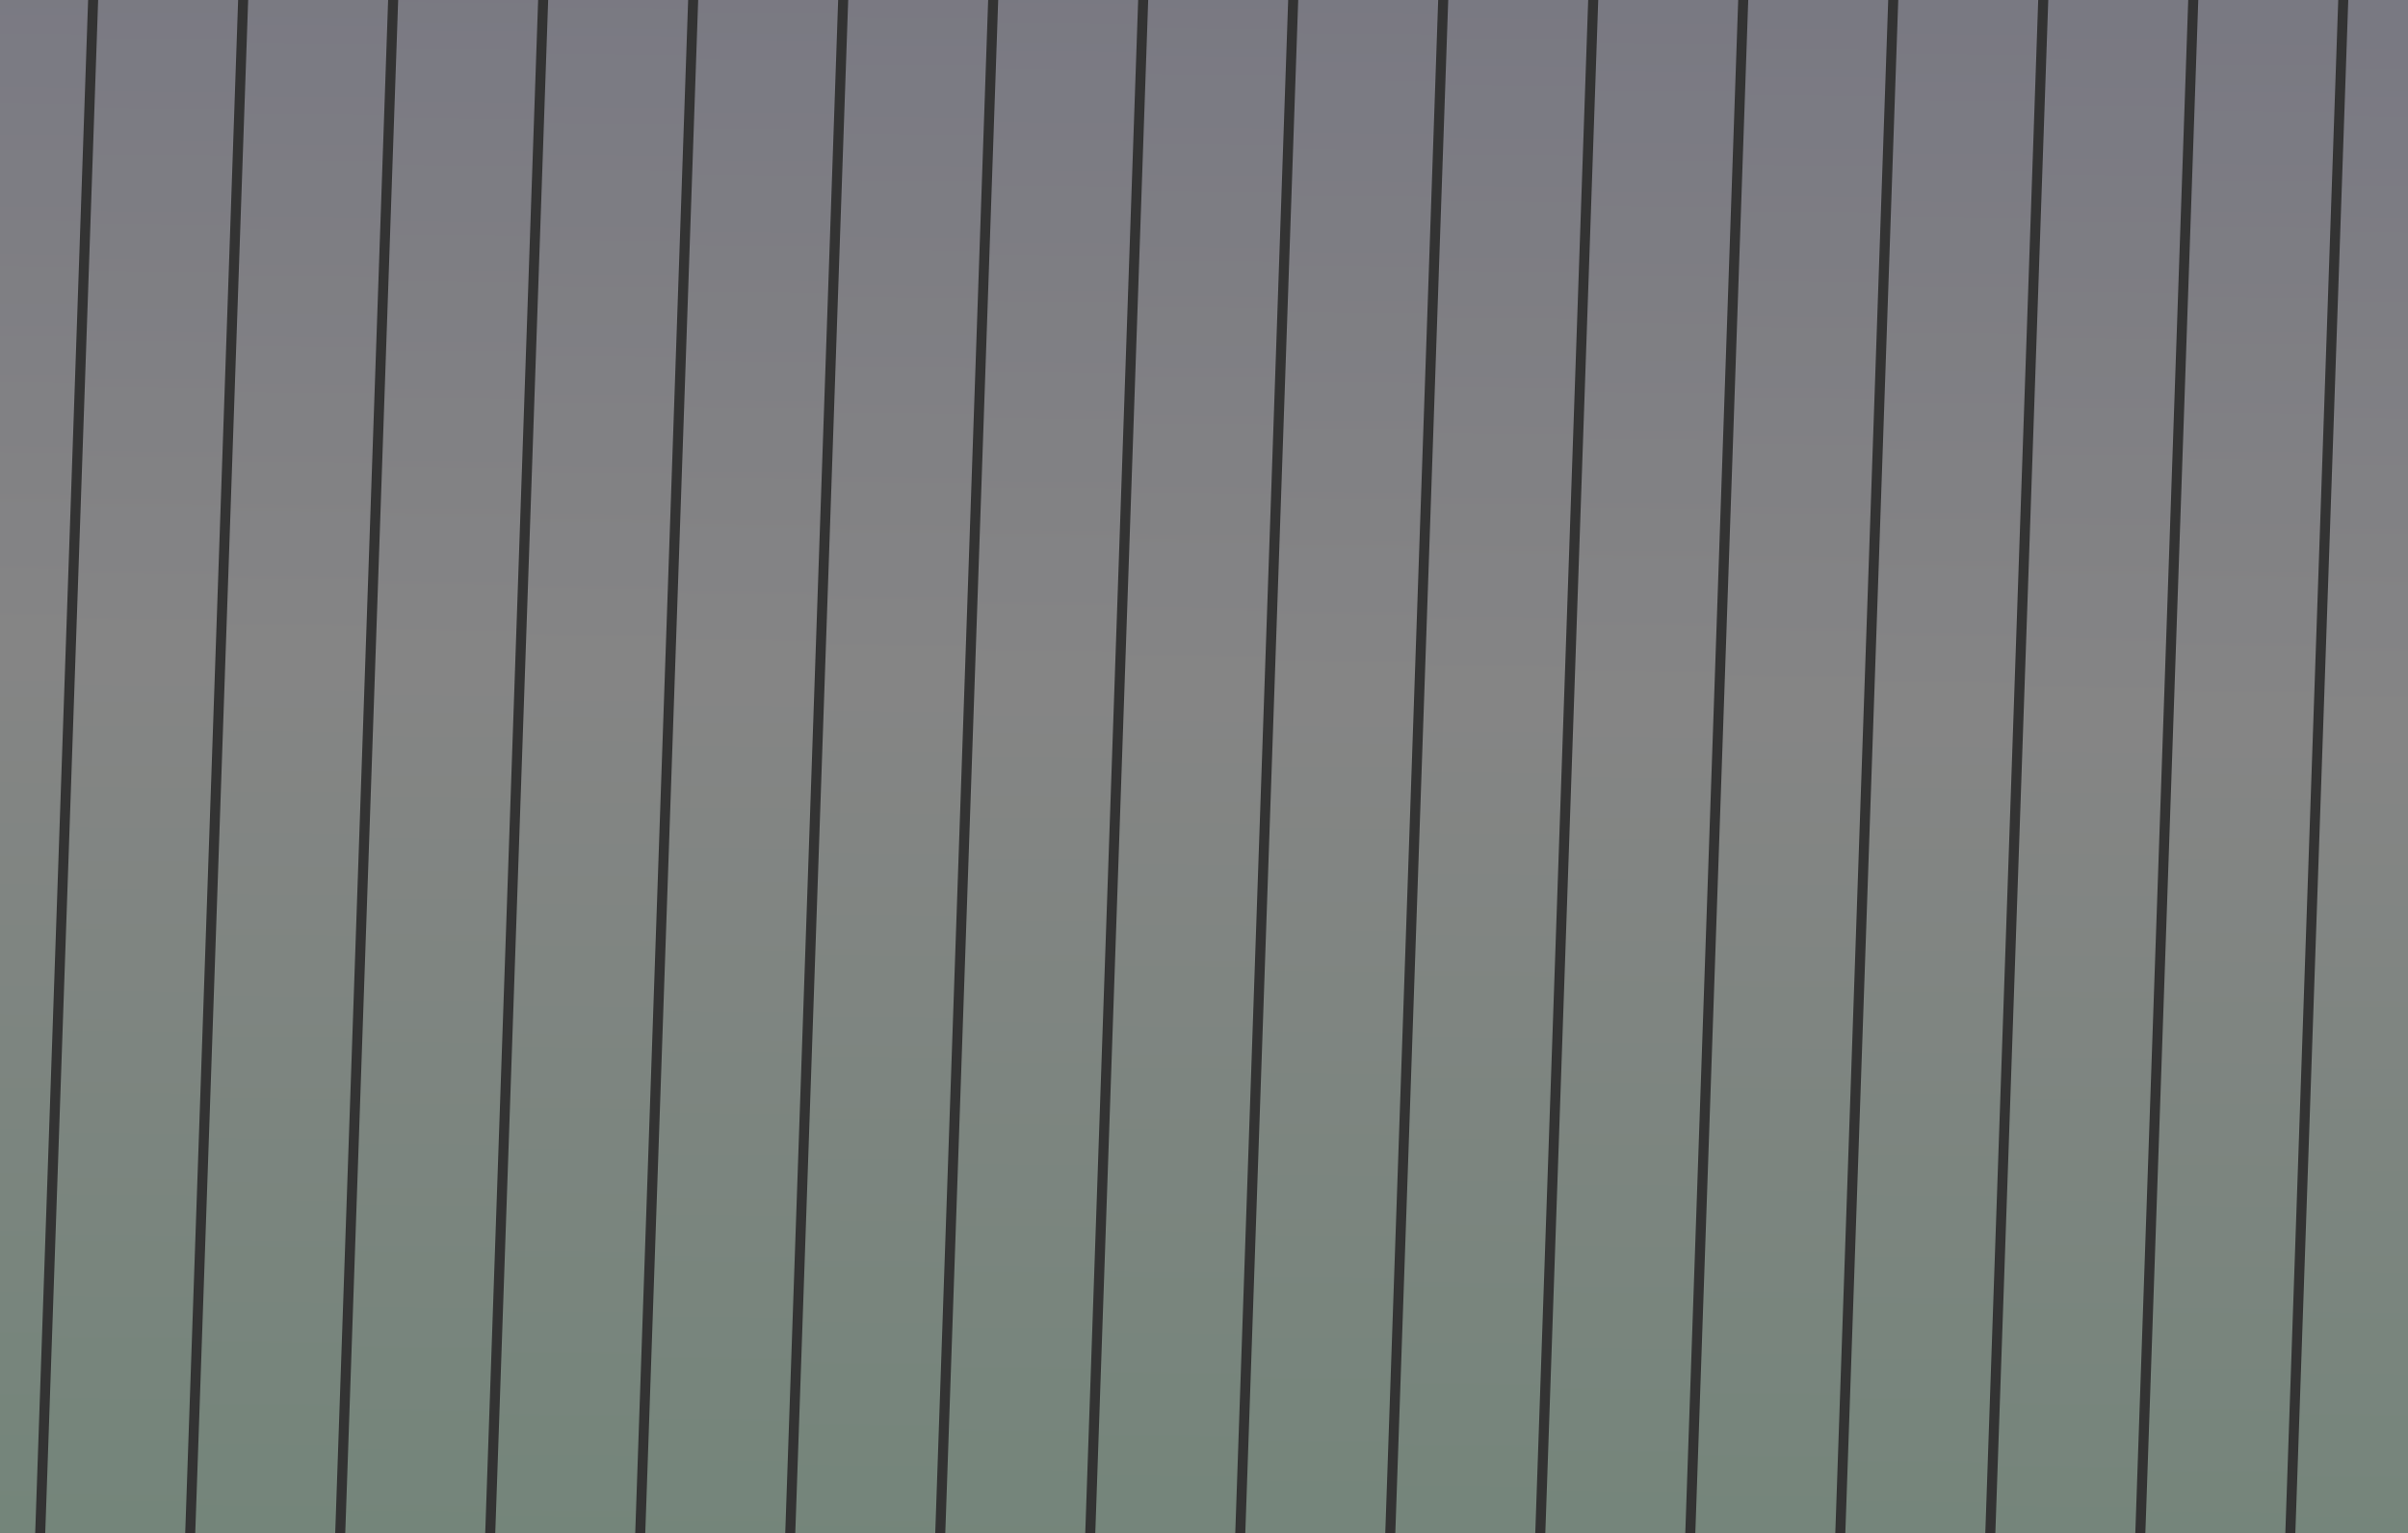 <svg width="1440" height="917" viewBox="0 0 1440 917" fill="none" xmlns="http://www.w3.org/2000/svg">
<rect x="0" y="0" width="1440" height="917" fill="#333333" stroke="none"/>
<g opacity="0.4">
<rect width="83.652" height="1311.01" transform="translate(-21.601 -272.818) rotate(1.976)" fill="url(#paint0_linear_261_43711)"/>
<rect width="83.652" height="1311.01" transform="translate(67.999 -269.727) rotate(1.976)" fill="url(#paint1_linear_261_43711)"/>
<rect width="83.652" height="1311.01" transform="translate(157.598 -266.636) rotate(1.976)" fill="url(#paint2_linear_261_43711)"/>
<rect width="83.652" height="1311.01" transform="translate(247.197 -263.544) rotate(1.976)" fill="url(#paint3_linear_261_43711)"/>
<rect width="83.652" height="1311.01" transform="translate(336.796 -260.454) rotate(1.976)" fill="url(#paint4_linear_261_43711)"/>
<rect width="83.652" height="1311.01" transform="translate(426.395 -257.362) rotate(1.976)" fill="url(#paint5_linear_261_43711)"/>
<rect width="83.652" height="1311.01" transform="translate(515.994 -254.271) rotate(1.976)" fill="url(#paint6_linear_261_43711)"/>
<rect width="83.652" height="1311.01" transform="translate(605.593 -251.18) rotate(1.976)" fill="url(#paint7_linear_261_43711)"/>
<rect width="83.652" height="1311.01" transform="translate(695.192 -248.089) rotate(1.976)" fill="url(#paint8_linear_261_43711)"/>
<rect width="83.652" height="1311.01" transform="translate(784.791 -244.998) rotate(1.976)" fill="url(#paint9_linear_261_43711)"/>
<rect width="83.652" height="1311.01" transform="translate(874.39 -241.907) rotate(1.976)" fill="url(#paint10_linear_261_43711)"/>
<rect width="83.652" height="1311.01" transform="translate(963.989 -238.816) rotate(1.976)" fill="url(#paint11_linear_261_43711)"/>
<rect width="83.652" height="1311.01" transform="translate(1053.59 -235.725) rotate(1.976)" fill="url(#paint12_linear_261_43711)"/>
<rect width="83.652" height="1311.01" transform="translate(1143.19 -232.634) rotate(1.976)" fill="url(#paint13_linear_261_43711)"/>
<rect width="83.652" height="1311.01" transform="translate(1232.79 -229.542) rotate(1.976)" fill="url(#paint14_linear_261_43711)"/>
<rect width="83.652" height="1311.01" transform="translate(1322.39 -226.451) rotate(1.976)" fill="url(#paint15_linear_261_43711)"/>
<rect width="83.652" height="1311.01" transform="translate(1411.98 -223.36) rotate(1.976)" fill="url(#paint16_linear_261_43711)"/>
</g>
<defs>
<linearGradient id="paint0_linear_261_43711" x1="247.568" y1="181.971" x2="273.534" y2="1166.66" gradientUnits="userSpaceOnUse">
<stop stop-color="#DEDDF7"/>
<stop offset="0.48" stop-color="white"/>
<stop offset="1" stop-color="#D5FFE4"/>
</linearGradient>
<linearGradient id="paint1_linear_261_43711" x1="247.568" y1="181.971" x2="273.534" y2="1166.66" gradientUnits="userSpaceOnUse">
<stop stop-color="#DEDDF7"/>
<stop offset="0.48" stop-color="white"/>
<stop offset="1" stop-color="#D5FFE4"/>
</linearGradient>
<linearGradient id="paint2_linear_261_43711" x1="247.568" y1="181.971" x2="273.534" y2="1166.66" gradientUnits="userSpaceOnUse">
<stop stop-color="#DEDDF7"/>
<stop offset="0.48" stop-color="white"/>
<stop offset="1" stop-color="#D5FFE4"/>
</linearGradient>
<linearGradient id="paint3_linear_261_43711" x1="247.568" y1="181.971" x2="273.534" y2="1166.66" gradientUnits="userSpaceOnUse">
<stop stop-color="#DEDDF7"/>
<stop offset="0.48" stop-color="white"/>
<stop offset="1" stop-color="#D5FFE4"/>
</linearGradient>
<linearGradient id="paint4_linear_261_43711" x1="247.568" y1="181.971" x2="273.534" y2="1166.66" gradientUnits="userSpaceOnUse">
<stop stop-color="#DEDDF7"/>
<stop offset="0.48" stop-color="white"/>
<stop offset="1" stop-color="#D5FFE4"/>
</linearGradient>
<linearGradient id="paint5_linear_261_43711" x1="247.568" y1="181.971" x2="273.534" y2="1166.66" gradientUnits="userSpaceOnUse">
<stop stop-color="#DEDDF7"/>
<stop offset="0.48" stop-color="white"/>
<stop offset="1" stop-color="#D5FFE4"/>
</linearGradient>
<linearGradient id="paint6_linear_261_43711" x1="247.568" y1="181.971" x2="273.534" y2="1166.66" gradientUnits="userSpaceOnUse">
<stop stop-color="#DEDDF7"/>
<stop offset="0.48" stop-color="white"/>
<stop offset="1" stop-color="#D5FFE4"/>
</linearGradient>
<linearGradient id="paint7_linear_261_43711" x1="247.568" y1="181.971" x2="273.534" y2="1166.66" gradientUnits="userSpaceOnUse">
<stop stop-color="#DEDDF7"/>
<stop offset="0.48" stop-color="white"/>
<stop offset="1" stop-color="#D5FFE4"/>
</linearGradient>
<linearGradient id="paint8_linear_261_43711" x1="247.568" y1="181.971" x2="273.534" y2="1166.66" gradientUnits="userSpaceOnUse">
<stop stop-color="#DEDDF7"/>
<stop offset="0.48" stop-color="white"/>
<stop offset="1" stop-color="#D5FFE4"/>
</linearGradient>
<linearGradient id="paint9_linear_261_43711" x1="247.568" y1="181.971" x2="273.534" y2="1166.66" gradientUnits="userSpaceOnUse">
<stop stop-color="#DEDDF7"/>
<stop offset="0.48" stop-color="white"/>
<stop offset="1" stop-color="#D5FFE4"/>
</linearGradient>
<linearGradient id="paint10_linear_261_43711" x1="247.568" y1="181.971" x2="273.534" y2="1166.66" gradientUnits="userSpaceOnUse">
<stop stop-color="#DEDDF7"/>
<stop offset="0.48" stop-color="white"/>
<stop offset="1" stop-color="#D5FFE4"/>
</linearGradient>
<linearGradient id="paint11_linear_261_43711" x1="247.568" y1="181.971" x2="273.534" y2="1166.66" gradientUnits="userSpaceOnUse">
<stop stop-color="#DEDDF7"/>
<stop offset="0.48" stop-color="white"/>
<stop offset="1" stop-color="#D5FFE4"/>
</linearGradient>
<linearGradient id="paint12_linear_261_43711" x1="247.568" y1="181.971" x2="273.534" y2="1166.66" gradientUnits="userSpaceOnUse">
<stop stop-color="#DEDDF7"/>
<stop offset="0.48" stop-color="white"/>
<stop offset="1" stop-color="#D5FFE4"/>
</linearGradient>
<linearGradient id="paint13_linear_261_43711" x1="247.568" y1="181.971" x2="273.534" y2="1166.66" gradientUnits="userSpaceOnUse">
<stop stop-color="#DEDDF7"/>
<stop offset="0.48" stop-color="white"/>
<stop offset="1" stop-color="#D5FFE4"/>
</linearGradient>
<linearGradient id="paint14_linear_261_43711" x1="247.568" y1="181.971" x2="273.534" y2="1166.66" gradientUnits="userSpaceOnUse">
<stop stop-color="#DEDDF7"/>
<stop offset="0.48" stop-color="white"/>
<stop offset="1" stop-color="#D5FFE4"/>
</linearGradient>
<linearGradient id="paint15_linear_261_43711" x1="247.568" y1="181.971" x2="273.534" y2="1166.66" gradientUnits="userSpaceOnUse">
<stop stop-color="#DEDDF7"/>
<stop offset="0.48" stop-color="white"/>
<stop offset="1" stop-color="#D5FFE4"/>
</linearGradient>
<linearGradient id="paint16_linear_261_43711" x1="247.568" y1="181.971" x2="273.534" y2="1166.66" gradientUnits="userSpaceOnUse">
<stop stop-color="#DEDDF7"/>
<stop offset="0.48" stop-color="white"/>
<stop offset="1" stop-color="#D5FFE4"/>
</linearGradient>
</defs>
</svg>
